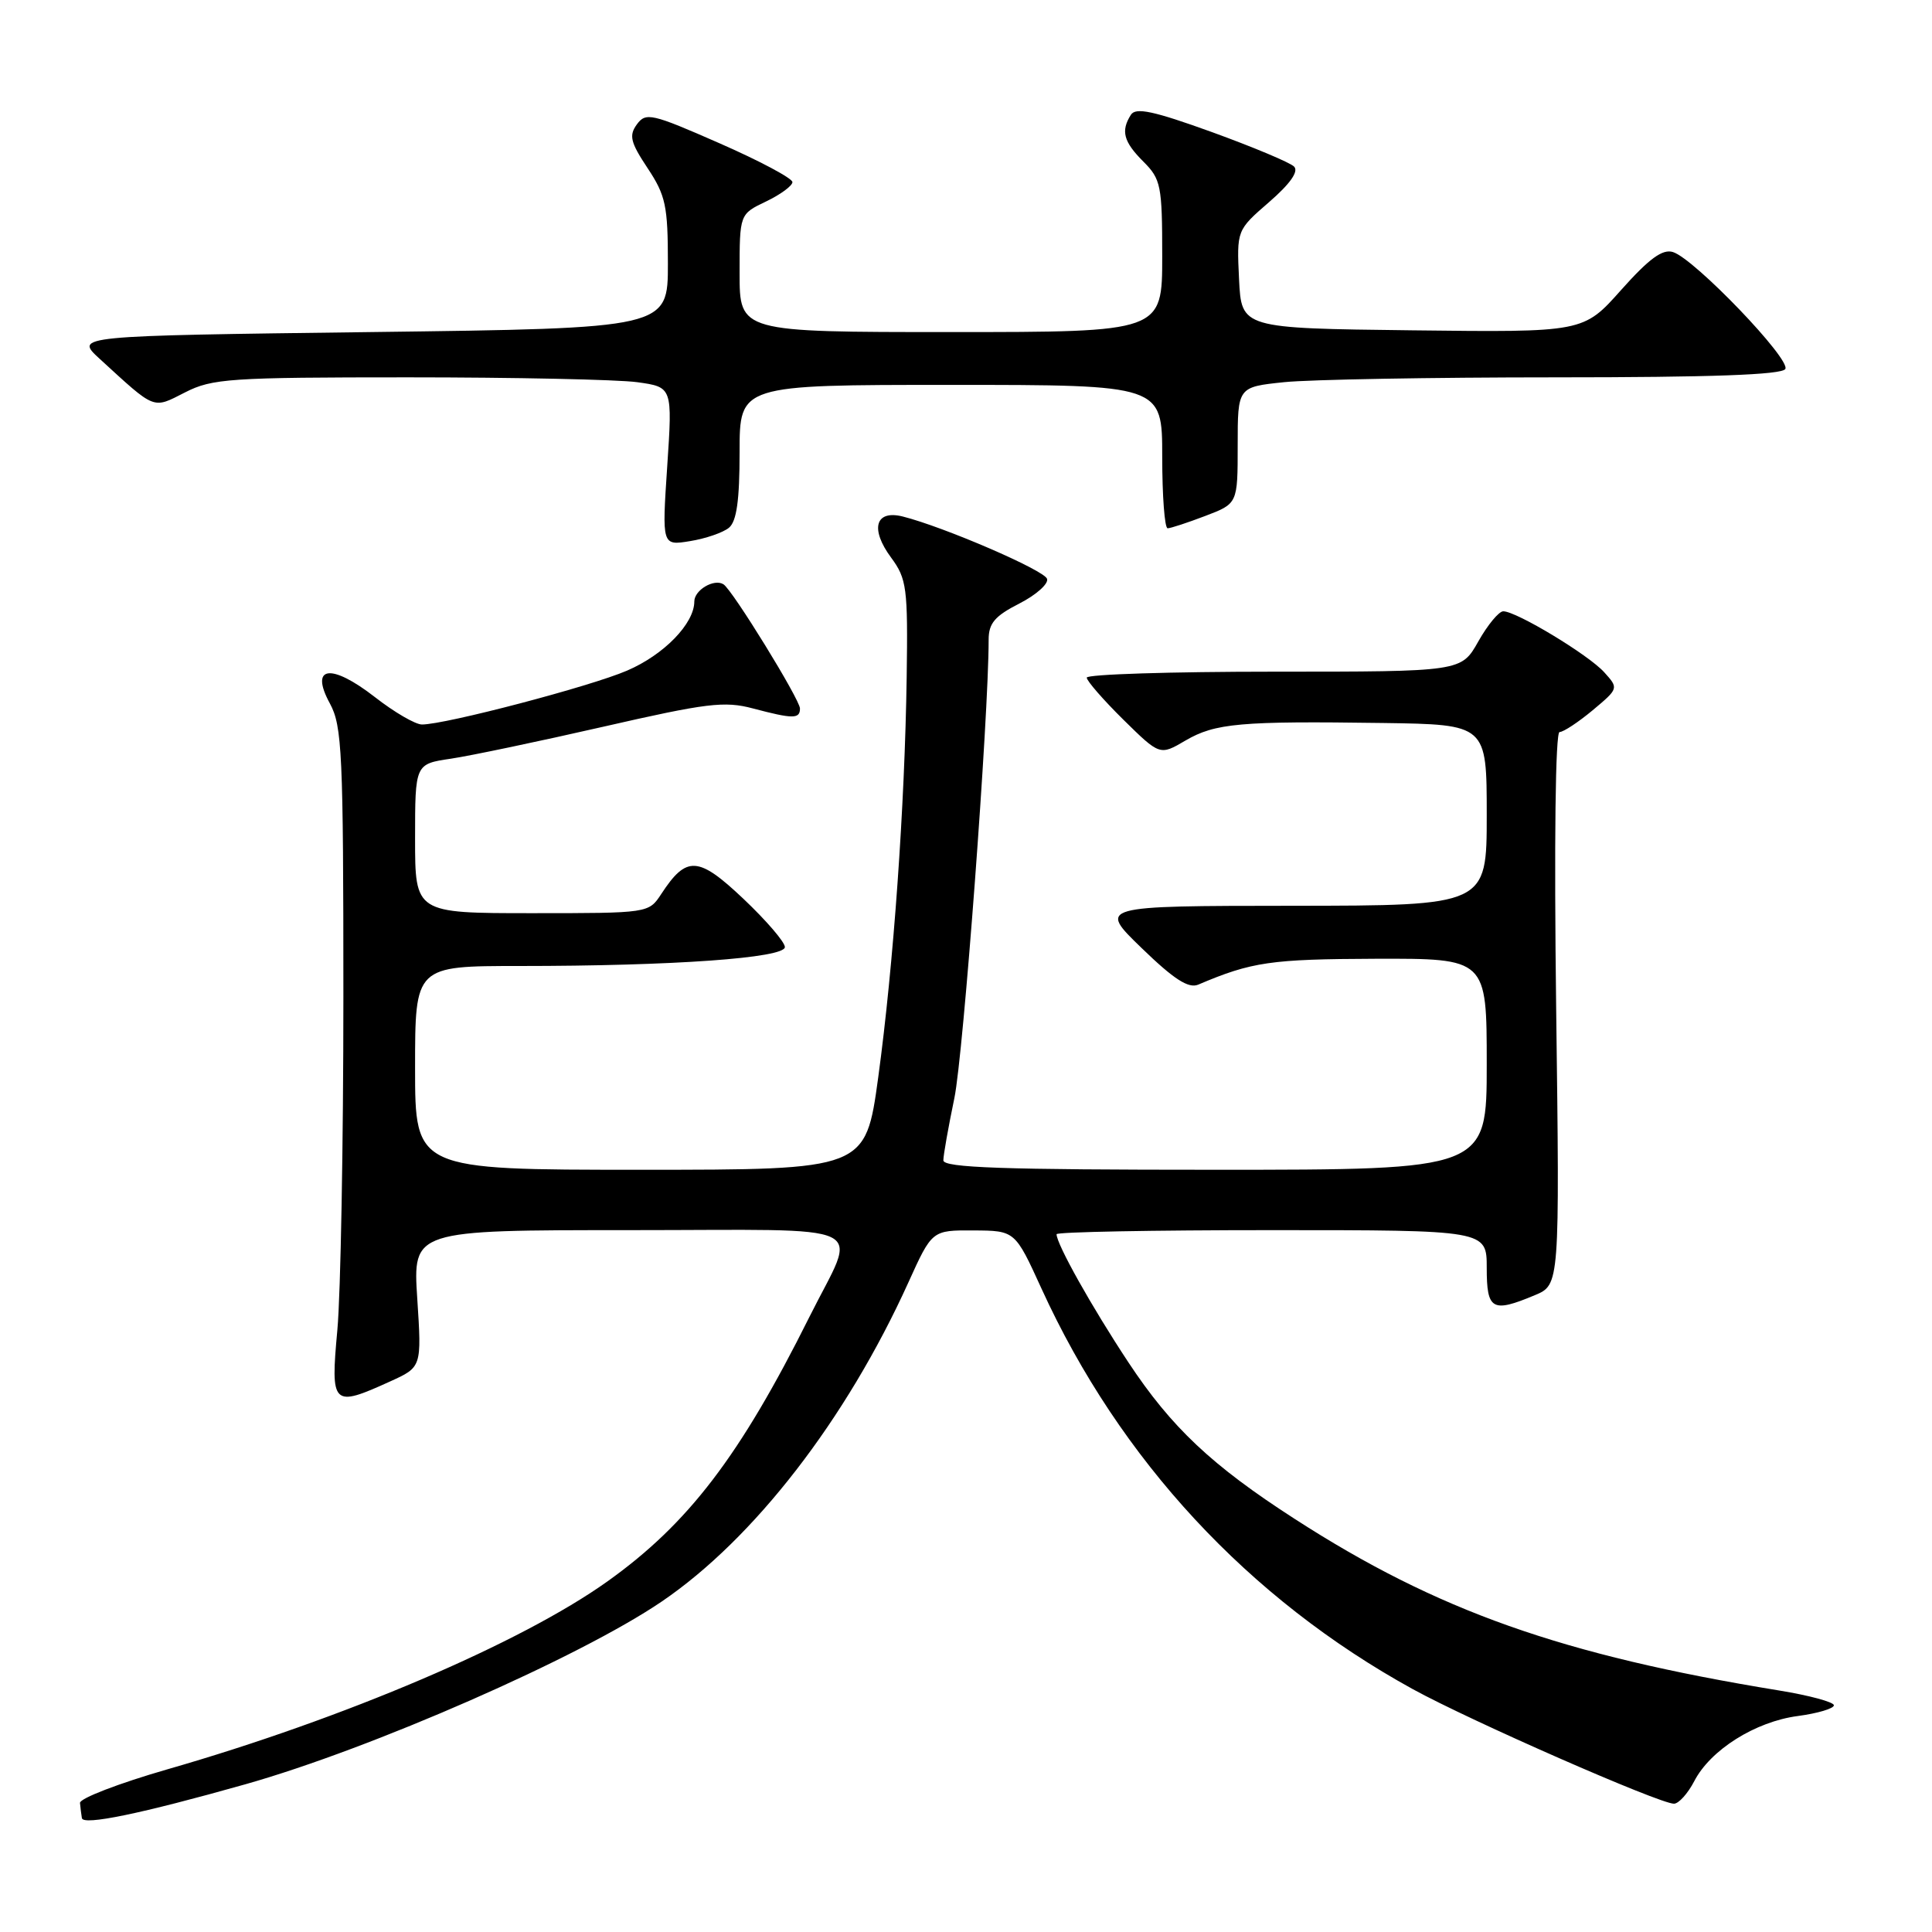<?xml version="1.0" encoding="UTF-8" standalone="no"?>
<!DOCTYPE svg PUBLIC "-//W3C//DTD SVG 1.1//EN" "http://www.w3.org/Graphics/SVG/1.1/DTD/svg11.dtd" >
<svg xmlns="http://www.w3.org/2000/svg" xmlns:xlink="http://www.w3.org/1999/xlink" version="1.1" viewBox="0 0 256 256">
 <g >
 <path fill="currentColor"
d=" M 32.50 236.43 C 49.21 231.71 76.80 219.61 87.67 212.22 C 99.89 203.92 112.14 188.08 120.37 169.92 C 123.50 163.01 123.50 163.01 129.00 163.04 C 134.50 163.07 134.50 163.07 138.00 170.74 C 148.37 193.45 165.43 211.85 187.22 223.83 C 194.91 228.05 219.87 239.00 221.81 239.00 C 222.43 239.00 223.64 237.66 224.49 236.03 C 226.63 231.87 232.59 228.12 238.23 227.38 C 240.85 227.03 243.00 226.39 243.00 225.96 C 243.00 225.53 239.74 224.65 235.75 224.00 C 206.96 219.30 190.45 213.46 171.55 201.26 C 160.58 194.19 155.21 189.13 149.52 180.52 C 144.65 173.15 140.00 164.85 140.00 163.54 C 140.00 163.24 152.82 163.00 168.50 163.00 C 197.00 163.00 197.00 163.00 197.00 168.00 C 197.00 173.58 197.71 173.99 203.37 171.62 C 206.67 170.24 206.67 170.24 206.20 133.62 C 205.92 111.57 206.10 97.00 206.65 97.00 C 207.16 97.00 209.13 95.70 211.04 94.11 C 214.49 91.22 214.49 91.21 212.57 89.08 C 210.48 86.76 200.93 81.00 199.19 81.00 C 198.61 81.00 197.12 82.80 195.88 85.00 C 193.63 89.00 193.63 89.00 168.82 89.00 C 155.17 89.00 144.00 89.35 144.00 89.79 C 144.00 90.22 146.18 92.72 148.84 95.35 C 153.69 100.12 153.69 100.12 157.09 98.12 C 161.02 95.83 164.34 95.53 183.25 95.80 C 197.00 96.00 197.00 96.00 197.00 108.00 C 197.00 120.00 197.00 120.00 171.25 120.02 C 145.50 120.04 145.50 120.04 151.27 125.62 C 155.54 129.76 157.48 131.01 158.77 130.47 C 165.86 127.45 168.40 127.09 182.25 127.04 C 197.00 127.00 197.00 127.00 197.00 141.00 C 197.00 155.00 197.00 155.00 161.00 155.00 C 132.87 155.00 125.00 154.73 125.00 153.75 C 125.00 153.06 125.66 149.35 126.46 145.50 C 127.65 139.78 131.00 95.03 131.00 84.77 C 131.00 82.59 131.81 81.63 135.07 79.97 C 137.30 78.83 138.96 77.35 138.74 76.70 C 138.37 75.55 125.06 69.81 119.62 68.44 C 115.98 67.53 115.26 70.08 118.08 73.89 C 120.15 76.70 120.31 77.88 120.14 89.71 C 119.89 106.88 118.40 127.84 116.37 142.75 C 114.69 155.00 114.69 155.00 84.85 155.00 C 55.00 155.00 55.00 155.00 55.00 141.50 C 55.00 128.00 55.00 128.00 68.84 128.00 C 89.19 128.00 104.00 126.94 104.00 125.49 C 104.00 124.83 101.53 121.96 98.51 119.10 C 92.52 113.43 90.97 113.34 87.62 118.46 C 85.95 121.00 85.95 121.00 70.48 121.00 C 55.00 121.00 55.00 121.00 55.00 111.11 C 55.00 101.23 55.00 101.23 59.75 100.53 C 62.36 100.14 71.47 98.23 80.00 96.28 C 93.64 93.16 96.01 92.87 99.76 93.87 C 105.09 95.28 106.00 95.28 106.00 93.88 C 106.00 92.70 97.04 78.14 95.86 77.42 C 94.61 76.64 92.00 78.19 92.00 79.70 C 92.00 82.63 87.98 86.76 83.09 88.86 C 78.23 90.96 59.03 96.00 55.91 96.00 C 55.04 96.00 52.24 94.37 49.69 92.38 C 43.84 87.83 40.99 88.23 43.72 93.23 C 45.33 96.20 45.50 99.81 45.50 132.00 C 45.50 151.53 45.14 171.44 44.70 176.25 C 43.78 186.27 44.04 186.53 51.69 183.05 C 55.88 181.15 55.88 181.15 55.29 172.08 C 54.70 163.00 54.70 163.00 83.42 163.00 C 116.44 163.00 113.65 161.66 107.25 174.50 C 98.06 192.92 91.21 201.90 80.48 209.55 C 69.04 217.71 45.65 227.70 22.16 234.45 C 15.75 236.30 10.54 238.30 10.60 238.90 C 10.65 239.51 10.77 240.41 10.85 240.91 C 11.02 241.92 18.73 240.32 32.50 236.43 Z  M 96.59 69.93 C 97.61 69.08 98.00 66.30 98.00 59.88 C 98.00 51.00 98.00 51.00 126.00 51.00 C 154.00 51.00 154.00 51.00 154.00 60.50 C 154.00 65.72 154.32 70.00 154.72 70.00 C 155.11 70.00 157.36 69.26 159.72 68.36 C 164.00 66.73 164.00 66.73 164.00 59.01 C 164.00 51.28 164.00 51.28 170.15 50.64 C 173.53 50.29 189.70 50.00 206.09 50.00 C 226.71 50.00 236.09 49.66 236.56 48.90 C 237.34 47.64 224.54 34.30 221.68 33.40 C 220.30 32.96 218.53 34.25 214.81 38.42 C 209.81 44.04 209.81 44.04 187.15 43.77 C 164.50 43.50 164.50 43.50 164.18 37.00 C 163.87 30.50 163.87 30.50 168.16 26.78 C 170.97 24.34 172.11 22.71 171.47 22.07 C 170.93 21.53 166.03 19.48 160.58 17.50 C 152.83 14.70 150.49 14.20 149.85 15.21 C 148.49 17.35 148.87 18.78 151.50 21.41 C 153.83 23.74 154.00 24.57 154.00 33.95 C 154.00 44.00 154.00 44.00 126.00 44.00 C 98.00 44.00 98.00 44.00 98.00 36.19 C 98.00 28.37 98.00 28.37 101.50 26.70 C 103.42 25.78 105.00 24.62 105.00 24.13 C 105.00 23.63 100.65 21.31 95.33 18.98 C 86.34 15.03 85.58 14.86 84.39 16.48 C 83.32 17.95 83.53 18.85 85.81 22.28 C 88.21 25.90 88.50 27.28 88.50 34.92 C 88.50 43.50 88.50 43.50 49.19 44.00 C 9.89 44.50 9.89 44.50 13.19 47.53 C 20.69 54.40 20.18 54.20 24.53 51.99 C 28.11 50.16 30.45 50.00 54.07 50.00 C 68.18 50.00 81.83 50.29 84.42 50.64 C 89.11 51.29 89.11 51.29 88.41 61.80 C 87.71 72.31 87.71 72.31 91.44 71.70 C 93.50 71.37 95.81 70.57 96.59 69.93 Z "/>
</g>
</svg>